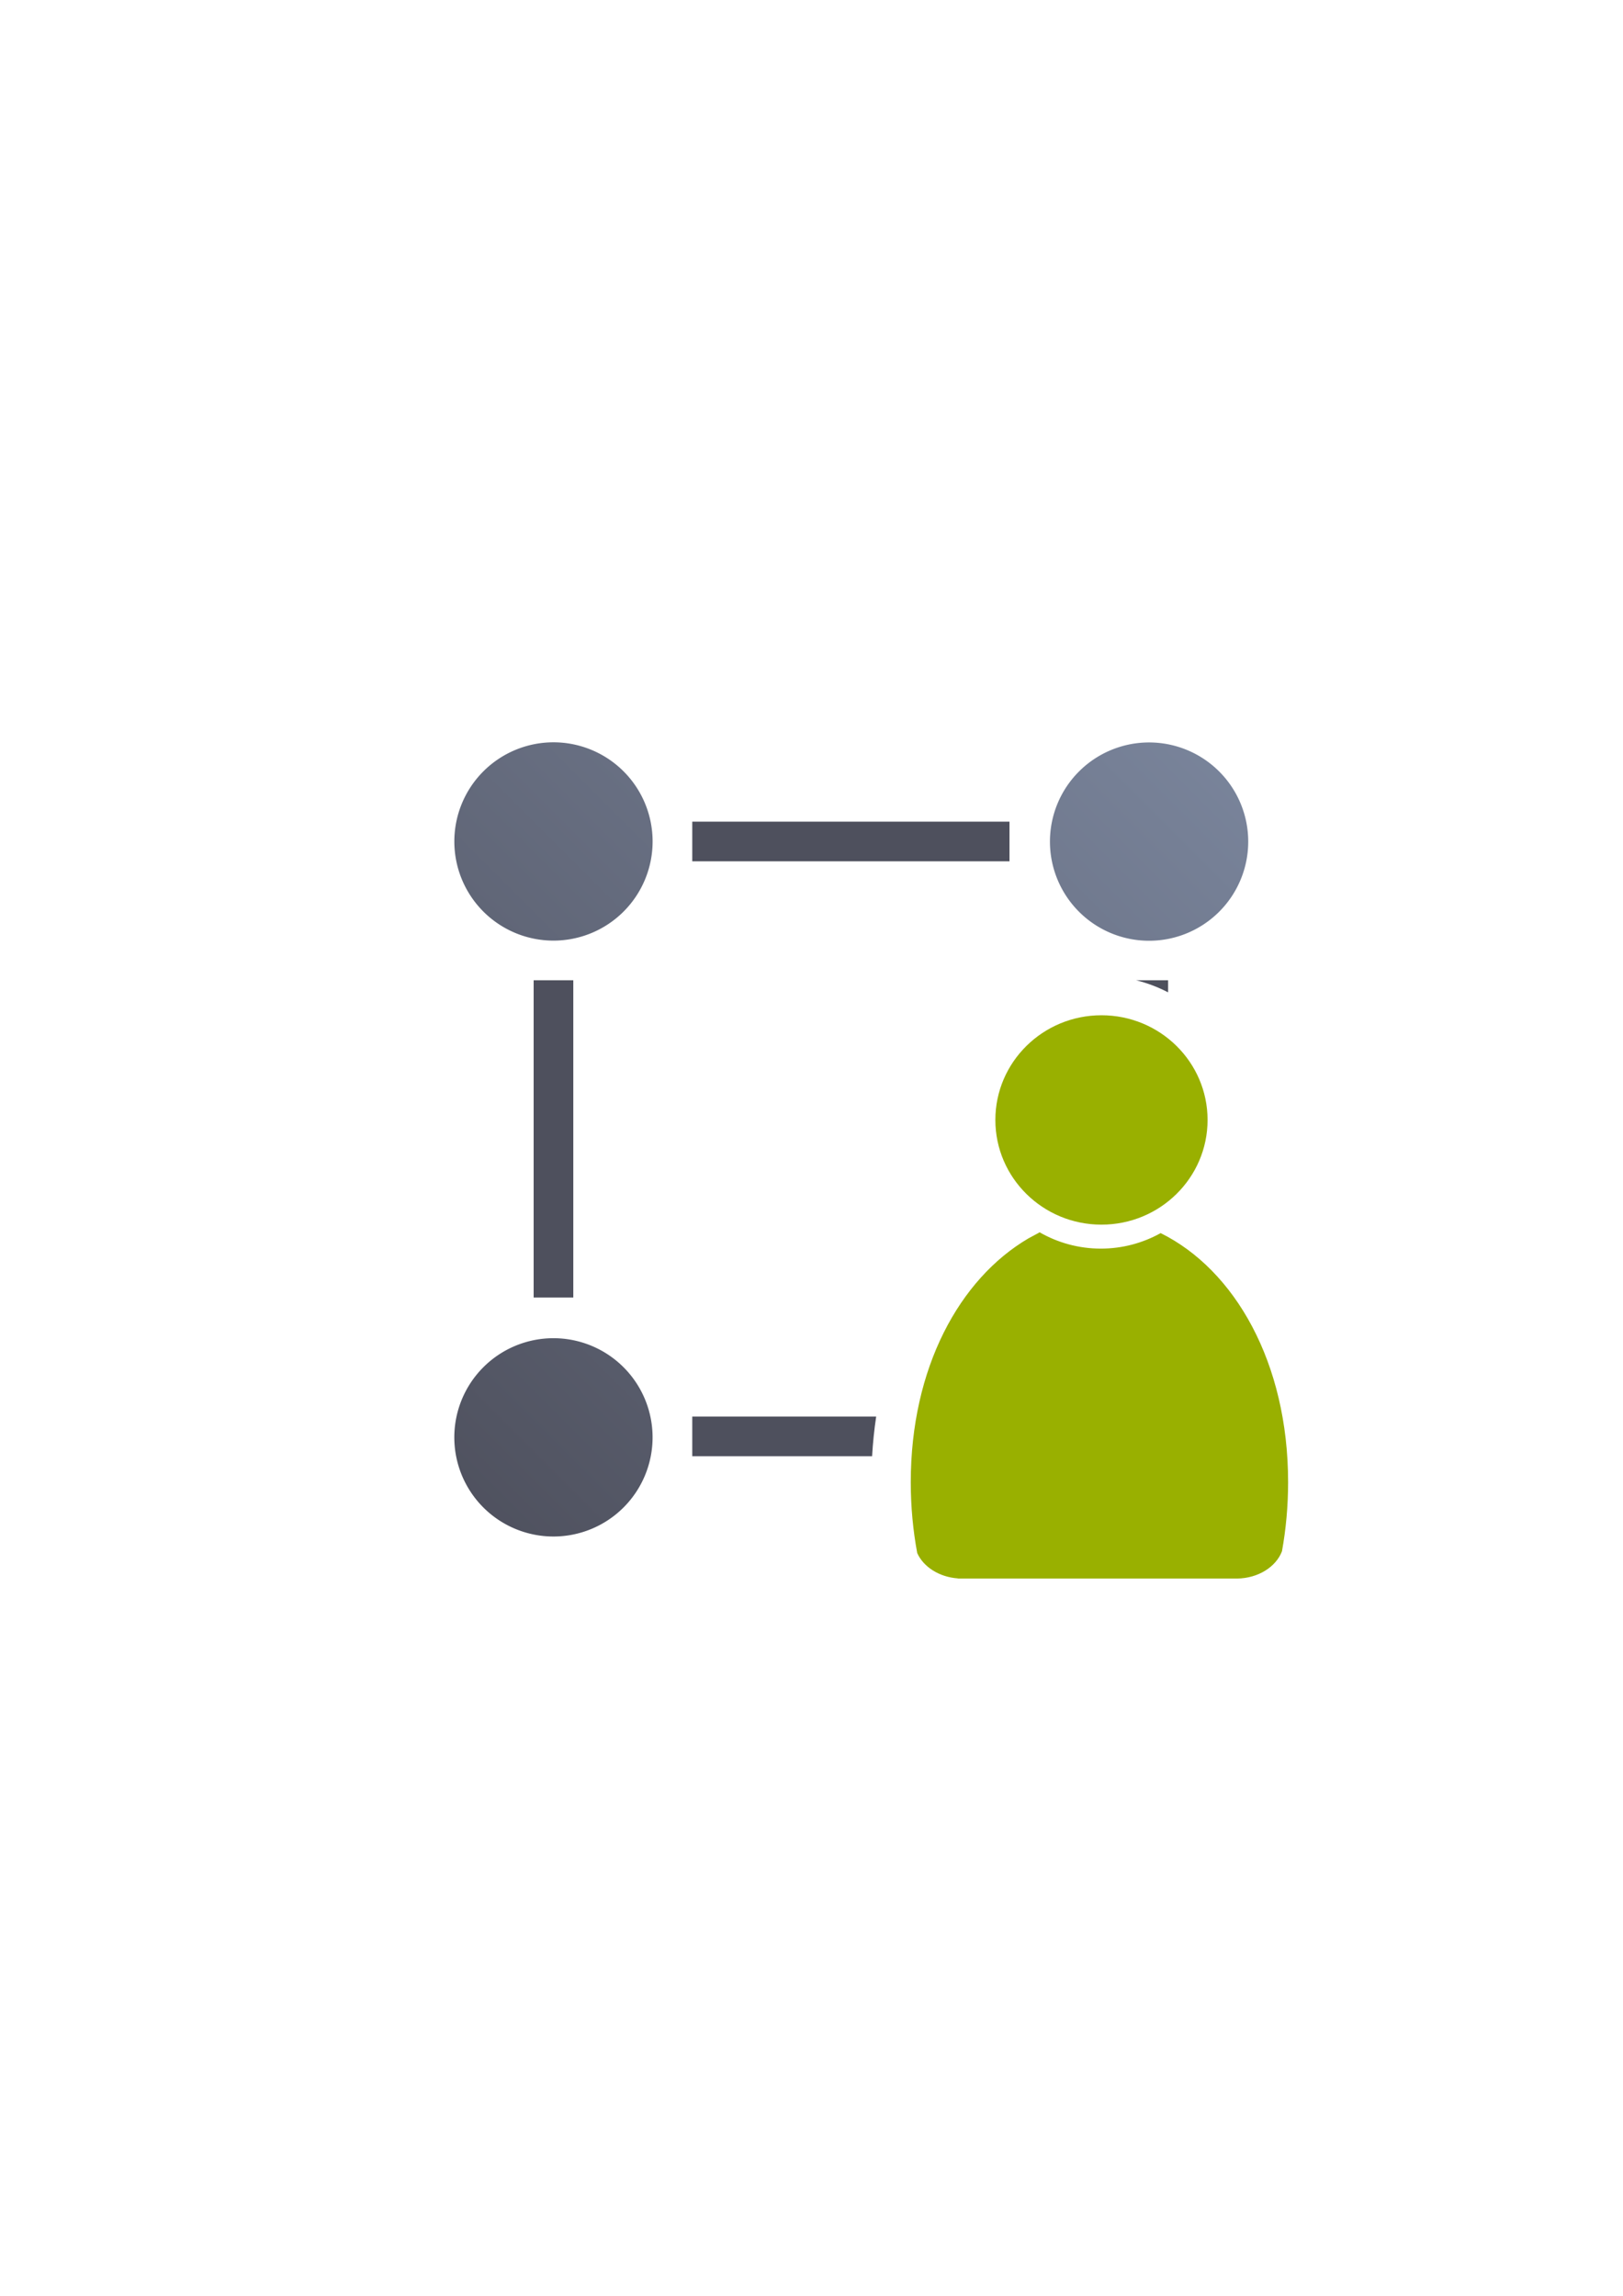 <?xml version="1.0" encoding="UTF-8" standalone="no"?>
<!-- Created with Inkscape (http://www.inkscape.org/) -->

<svg
   xmlns:dc="http://purl.org/dc/elements/1.1/"
   xmlns:cc="http://creativecommons.org/ns#"
   xmlns:rdf="http://www.w3.org/1999/02/22-rdf-syntax-ns#"
   xmlns:svg="http://www.w3.org/2000/svg"
   xmlns="http://www.w3.org/2000/svg"
   xmlns:xlink="http://www.w3.org/1999/xlink"
   xmlns:sodipodi="http://sodipodi.sourceforge.net/DTD/sodipodi-0.dtd"
   xmlns:inkscape="http://www.inkscape.org/namespaces/inkscape"
   width="210mm"
   height="297mm"
   viewBox="0 0 744.094 1052.362"
   id="svg2"
   version="1.1"
   inkscape:version="0.91 r13725"
   inkscape:export-xdpi="161.84"
   inkscape:export-ydpi="161.84"
   sodipodi:docname="entity-user.svg"
   inkscape:export-filename="C:\Users\johannes\Documents\Arbeit\RRZE\github3\bicons\720x720\emblems\entity-user.png">
  <defs
     id="defs4">
    <linearGradient
       inkscape:collect="always"
       xlink:href="#linearGradient4441"
       id="linearGradient4447"
       x1="18.18"
       y1="381.78"
       x2="381.78"
       y2="18.18"
       gradientUnits="userSpaceOnUse"
       gradientTransform="translate(190.118,322.081)" />
    <linearGradient
       inkscape:collect="always"
       id="linearGradient4441">
      <stop
         style="stop-color:#4e505d;stop-opacity:1;"
         offset="0"
         id="stop4443" />
      <stop
         style="stop-color:#7a859c;stop-opacity:1"
         offset="1"
         id="stop4445" />
    </linearGradient>
  </defs>
  <sodipodi:namedview
     id="base"
     pagecolor="#ffffff"
     bordercolor="#666666"
     borderopacity="1.0"
     inkscape:pageopacity="0.0"
     inkscape:pageshadow="2"
     inkscape:zoom="0.5"
     inkscape:cx="-5.5397376"
     inkscape:cy="509.02385"
     inkscape:document-units="px"
     inkscape:current-layer="layer1"
     showgrid="false"
     showguides="true"
     inkscape:guide-bbox="true"
     inkscape:window-width="1366"
     inkscape:window-height="721"
     inkscape:window-x="-4"
     inkscape:window-y="-4"
     inkscape:window-maximized="1"
     inkscape:snap-bbox="true"
     inkscape:bbox-paths="true"
     inkscape:bbox-nodes="true">
    <sodipodi:guide
       position="560,730"
       orientation="0,1"
       id="guide3338" />
    <sodipodi:guide
       position="560,330"
       orientation="0,1"
       id="guide3340" />
    <sodipodi:guide
       position="190,475"
       orientation="1,0"
       id="guide3344" />
    <sodipodi:guide
       position="590,451"
       orientation="1,0"
       id="guide3346" />
    <inkscape:grid
       type="xygrid"
       id="grid3440" />
  </sodipodi:namedview>
  <g
     inkscape:label="Ebene 1"
     inkscape:groupmode="layer"
     id="layer1">
    <g
       id="g4207">
      <rect
         y="322.362"
         x="190"
         height="400"
         width="400"
         id="rect4160-1"
         style="opacity:1;fill:none;fill-opacity:1;stroke:none;stroke-width:23;stroke-linecap:butt;stroke-linejoin:round;stroke-miterlimit:4;stroke-dasharray:none;stroke-opacity:1" />
      <path
         id="path4420"
         d="M 253.75 340.262 A 45.45 45.45 0 0 0 208.299 385.713 A 45.45 45.45 0 0 0 253.75 431.162 A 45.45 45.45 0 0 0 299.199 385.713 A 45.45 45.45 0 0 0 253.75 340.262 z M 526.818 340.326 A 45.45 45.45 0 0 0 481.369 385.775 A 45.45 45.45 0 0 0 526.818 431.227 A 45.45 45.45 0 0 0 572.27 385.775 A 45.45 45.45 0 0 0 526.818 340.326 z M 253.736 613.408 A 45.45 45.45 0 0 0 208.287 658.859 A 45.45 45.45 0 0 0 253.736 704.309 A 45.45 45.45 0 0 0 299.186 658.859 A 45.45 45.45 0 0 0 253.736 613.408 z M 526.818 613.408 A 45.45 45.45 0 0 0 481.369 658.859 A 45.45 45.45 0 0 0 526.818 704.309 A 45.45 45.45 0 0 0 571.76 665.33 C 570.832 655.076 568.929 645.338 566.24 636.311 A 45.45 45.45 0 0 0 526.818 613.408 z "
         style="color:#000000;clip-rule:nonzero;display:inline;overflow:visible;visibility:visible;opacity:1;isolation:auto;mix-blend-mode:normal;color-interpolation:sRGB;color-interpolation-filters:linearRGB;solid-color:#000000;solid-opacity:1;fill:url(#linearGradient4447);fill-opacity:1;fill-rule:nonzero;stroke:none;stroke-width:1px;stroke-linecap:butt;stroke-linejoin:miter;stroke-miterlimit:4;stroke-dasharray:none;stroke-dashoffset:0;stroke-opacity:1;color-rendering:auto;image-rendering:auto;shape-rendering:auto;text-rendering:auto;enable-background:accumulate" />
      <path
         id="rect4428"
         d="M 317.379 376.621 L 317.379 394.801 L 462.818 394.801 L 462.818 376.621 L 317.379 376.621 z M 244.658 449.342 L 244.658 594.781 L 262.838 594.781 L 262.838 449.342 L 244.658 449.342 z M 520.898 449.342 C 526.033 450.616 530.938 452.492 535.539 454.881 L 535.539 449.342 L 520.898 449.342 z M 517.359 485.908 L 517.359 540.826 C 528.165 536.197 535.496 525.691 535.496 513.367 C 535.496 501.043 528.165 490.538 517.359 485.908 z M 530.773 581.49 C 526.471 583.112 521.983 584.36 517.359 585.189 L 517.359 594.781 L 535.539 594.781 L 535.539 585.217 C 533.97 583.872 532.381 582.62 530.773 581.49 z M 317.379 649.32 L 317.379 667.502 L 399.83 667.502 C 400.184 661.334 400.809 655.264 401.701 649.32 L 317.379 649.32 z M 438.422 649.32 C 437.258 655.171 436.41 661.243 435.934 667.502 L 462.818 667.502 L 462.818 649.32 L 438.422 649.32 z "
         style="color:#000000;clip-rule:nonzero;display:inline;overflow:visible;visibility:visible;opacity:1;isolation:auto;mix-blend-mode:normal;color-interpolation:sRGB;color-interpolation-filters:linearRGB;solid-color:#000000;solid-opacity:1;fill:#4e505d;fill-opacity:1;fill-rule:nonzero;stroke:none;stroke-width:1px;stroke-linecap:butt;stroke-linejoin:miter;stroke-miterlimit:4;stroke-dasharray:none;stroke-dashoffset:0;stroke-opacity:1;color-rendering:auto;image-rendering:auto;shape-rendering:auto;text-rendering:auto;enable-background:accumulate" />
      <rect
         y="322.362"
         x="190"
         height="400"
         width="400"
         id="rect4160"
         style="opacity:1;fill:none;fill-opacity:1;stroke:none;stroke-width:23;stroke-linecap:butt;stroke-linejoin:round;stroke-miterlimit:4;stroke-dasharray:none;stroke-opacity:1" />
      <g
         style="fill:#99b000"
         id="g4289"
         transform="matrix(0.741,0,0,0.735,213.789,222.427)">
        <path
           style="fill:#99b000;fill-opacity:1;stroke:none;stroke-width:41.152;stroke-linecap:round;stroke-linejoin:round;stroke-opacity:1"
           d="m 354.643,465.858 c -0.117,0.104 -0.224,0.216 -0.346,0.316 l -6.543,3.545 c -42.676,25.281 -72.762,80.817 -72.762,152.027 0,15.295 1.395,30.114 3.998,44.213 3.861,8.637 13.562,14.968 25.186,15.795 l 0,0.096 172.762,0 0,-0.008 c 13.046,-0.184 24.035,-7.283 27.727,-17.016 2.47,-13.759 3.791,-28.194 3.791,-43.08 0,-74.549 -32.977,-132.442 -78.852,-155.343 -10.953,6.149 -23.578,9.678 -37.004,9.678 -13.817,10e-6 -26.787,-3.737 -37.957,-10.223 z"
           id="path2176"
           inkscape:connector-curvature="0"
           sodipodi:nodetypes="cccsccccccscscc" />
        <ellipse
           style="fill:#99b000;fill-opacity:1;stroke:none;stroke-width:14;stroke-miterlimit:4;stroke-dasharray:none;stroke-opacity:1"
           id="circle2187-6"
           cy="395.838"
           cx="392.98"
           rx="65.647"
           ry="65.293" />
      </g>
    </g>
  </g>
</svg>
